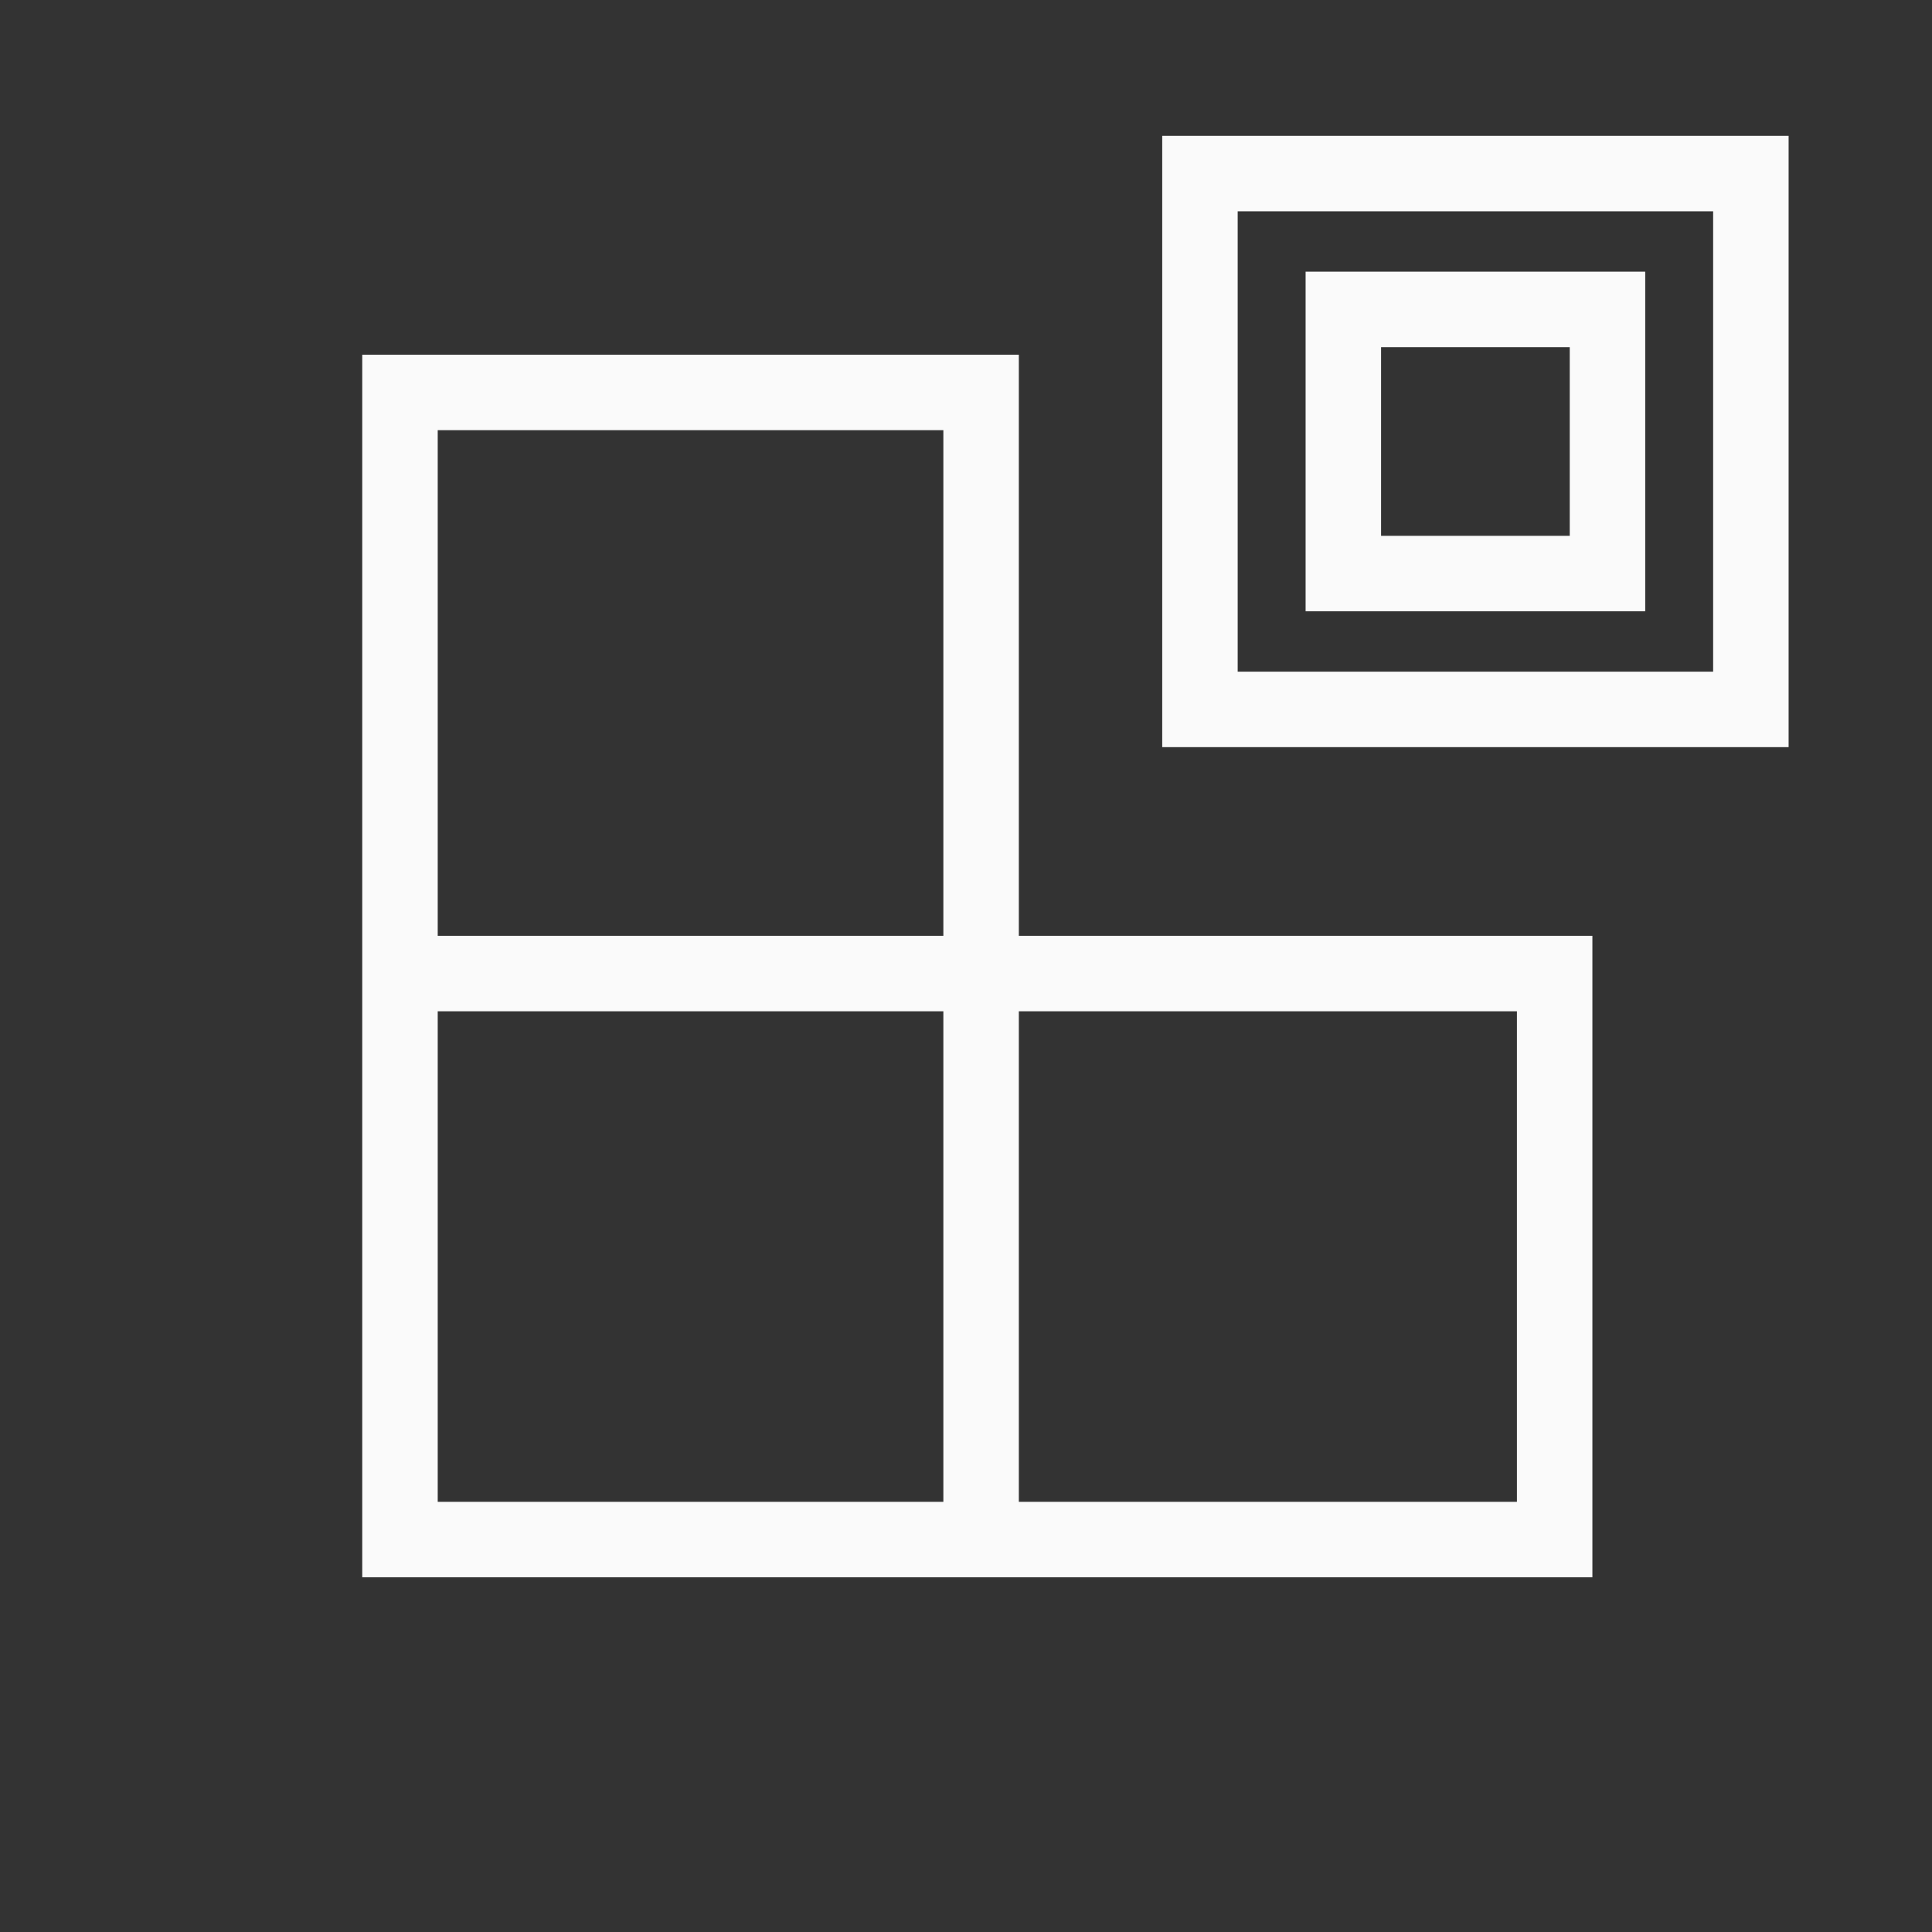 <?xml version="1.0" encoding="iso-8859-1"?>
<!-- Generator: Adobe Illustrator 19.2.0, SVG Export Plug-In . SVG Version: 6.00 Build 0)  -->
<svg version="1.1" id="Lager_13" xmlns="http://www.w3.org/2000/svg" xmlns:xlink="http://www.w3.org/1999/xlink" x="0px" y="0px"
	 viewBox="0 0 256 256" style="enable-background:new 0 0 256 256;" xml:space="preserve">
<rect x="0" y="0" width="256" height="256" fill="#333333" stroke="none"/>
<g>
	<path style="fill:#FAFAFA;" d="M154,18v81h83V18H154z M227,89h-63V28h63V89z"/>
	<path style="fill:#FAFAFA;" d="M135,47H48v162h163v-85h-76V47z M125,199H58v-65h67V199z M125,124H58V57h67V124z M201,134v65h-66
		v-65H201z"/>
	<path style="fill:#FAFAFA;" d="M218,36h-45v45h45V36z M208,71h-25V46h25V71z"/>
</g>
</svg>
